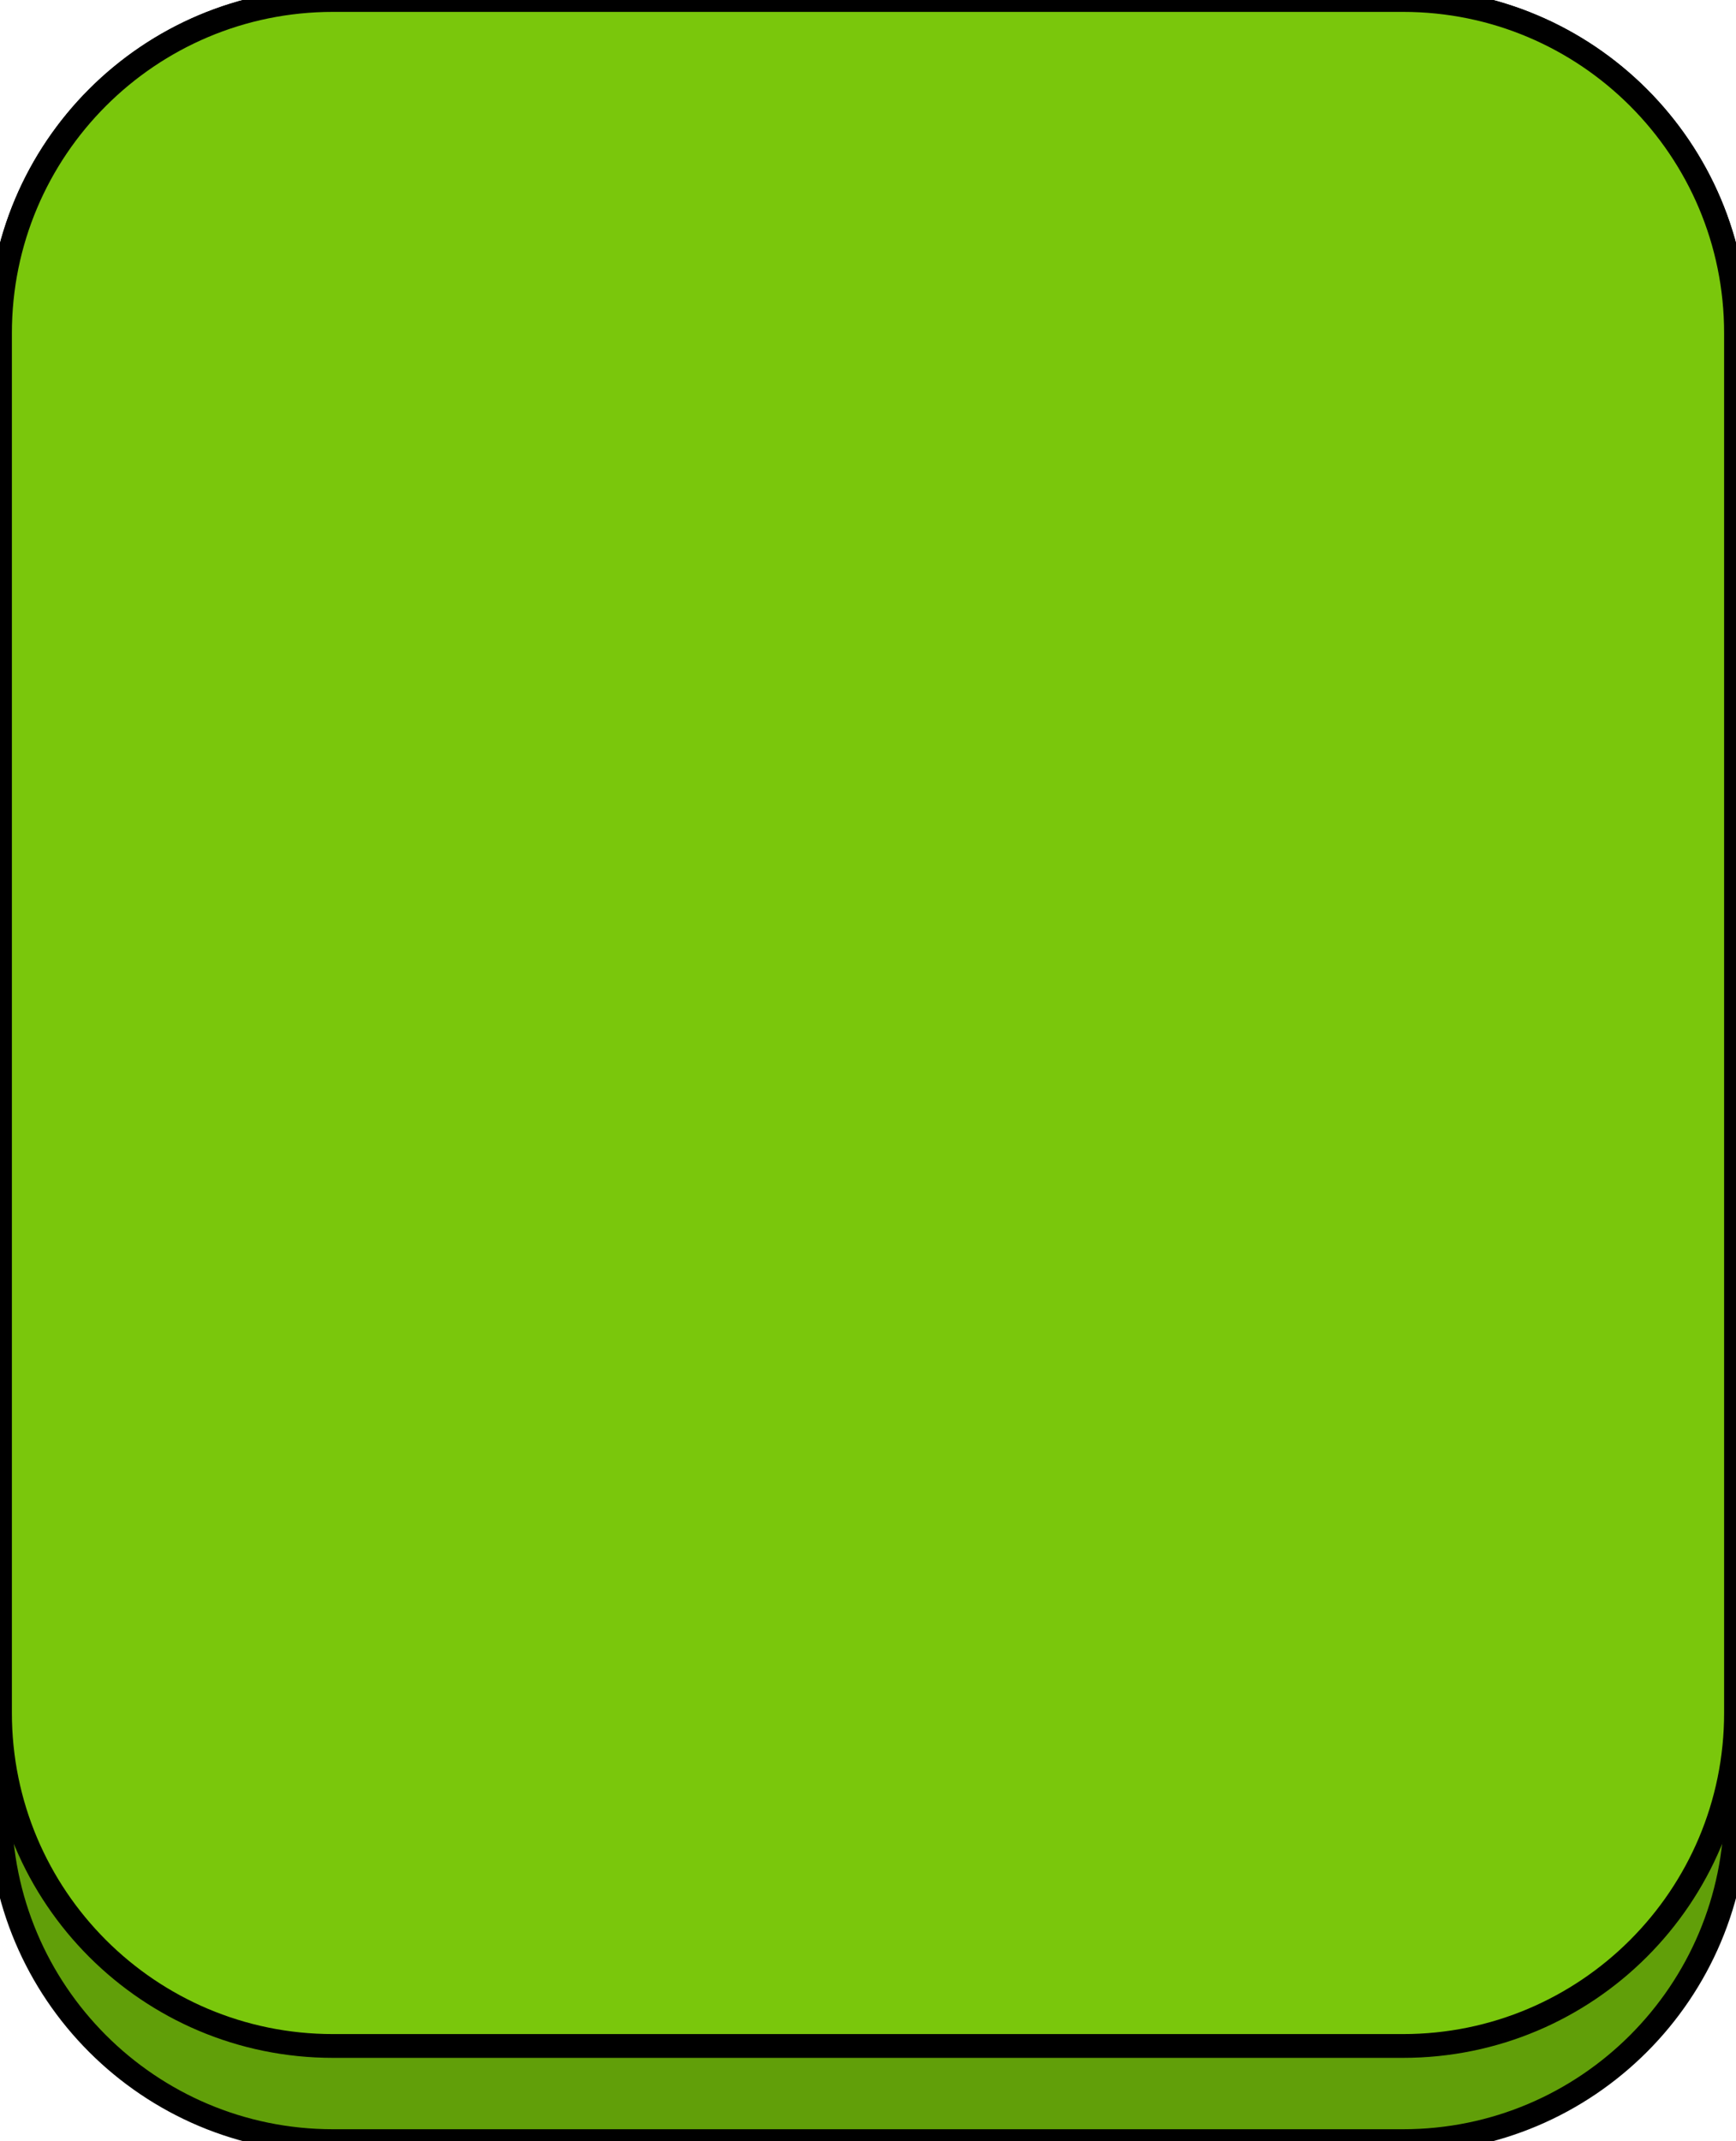 <?xml version="1.0" ?>
<svg xmlns="http://www.w3.org/2000/svg" width="73.0" height="90.0" viewBox="0 0 73.0 90.0">
  <path d="M14,0L59,0C66.732,-0 73,6.268 73,14L73,76C73,83.732 66.732,90 59,90L14,90C6.268,90 0,83.732 0,76L0,14C0,6.268 6.268,-0 14,0Z" fill="#619f09ff" stroke-width="1.0" stroke="#00000000"/>
  <path d="M14,0L59,0C66.732,0 73,6.268 73,14L73,72C73,79.732 66.732,86 59,86L14,86C6.268,86 0,79.732 0,72L0,14C0,6.268 6.268,0 14,0Z" fill="#7ac70cff" stroke-width="1.0" stroke="#00000000"/>
<!--  <path d="M21,28L52,28L52,53.7986C52,55.4555 50.6569,56.7986 49,56.7986C48.6686,56.7986 48.3396,56.7437 48.0261,56.6362L36.5,52.6803L24.9739,56.6362C23.4067,57.174 21.7003,56.3396 21.1625,54.7725C21.0549,54.4591 21,54.13 21,53.7986L21,28Z" fill="#1cb0f6ff" stroke-width="1.0" stroke="#00000000"/>-->
<!--  <path d="M44.3333,55.3688l-7.8333,-2.6884l-7.5,2.574l0,-15.2544l15.3333,0l0,15.3688z" fill="#1899d6ff" stroke-width="1.0" stroke="#00000000"/>-->
<!--  <path d="M40.628,54.0971l-4.128,-1.4168l-3.872,1.3289l0,-12.0092l8,0z" fill="#80d7fcff" stroke-width="1.0" stroke="#00000000"/>-->
<!--  <path d="M36,26m-18,0a18,18 0,1 1,36 0a18,18 0,1 1,-36 0" fill="#ffd900ff" stroke-width="1.0" stroke="#00000000"/>-->
<!--  <path d="M20.2568,17.2734C15.4373,25.9681 18.5787,36.9236 27.2734,41.7432C35.9681,46.5627 46.9236,43.4213 51.7432,34.7266L51.7432,34.7266" fill="#ffc800ff" stroke-width="1.0" stroke="#00000000"/>-->
<!--  <path d="M36,40C43.732,40 50,33.732 50,26C50,18.268 43.732,12 36,12C28.268,12 22,18.268 22,26C22,33.732 28.268,40 36,40ZM36,37C29.9249,37 25,32.0751 25,26C25,19.9249 29.9249,15 36,15C42.0751,15 47,19.9249 47,26C47,32.0751 42.0751,37 36,37Z" fill="#ffb100ff" stroke-width="1.0" stroke="#00000000"/>-->
<!--  <path d="M35.8787,15.2929L37.2929,13.8787A1,1 119.0546,0 1,38.7071 13.8787L40.1213,15.2929A1,1 0,0 1,40.1213 16.7071L38.7071,18.1213A1,1 84.4413,0 1,37.2929 18.1213L35.8787,16.7071A1,1 50.5944,0 1,35.8787 15.2929z" fill="#fff3cdff" stroke-width="1.0" stroke="#00000000"/>-->
<!--  <path d="M40.4645,20.2929L43.2929,17.4645A1,1 128.8023,0 1,44.7071 17.4645L47.5355,20.2929A1,1 81.9054,0 1,47.5355 21.7071L44.7071,24.5355A1,1 119.0546,0 1,43.2929 24.5355L40.4645,21.7071A1,1 0,0 1,40.4645 20.2929z" fill="#fff3cdff" stroke-width="1.0" stroke="#00000000"/>-->
</svg>
